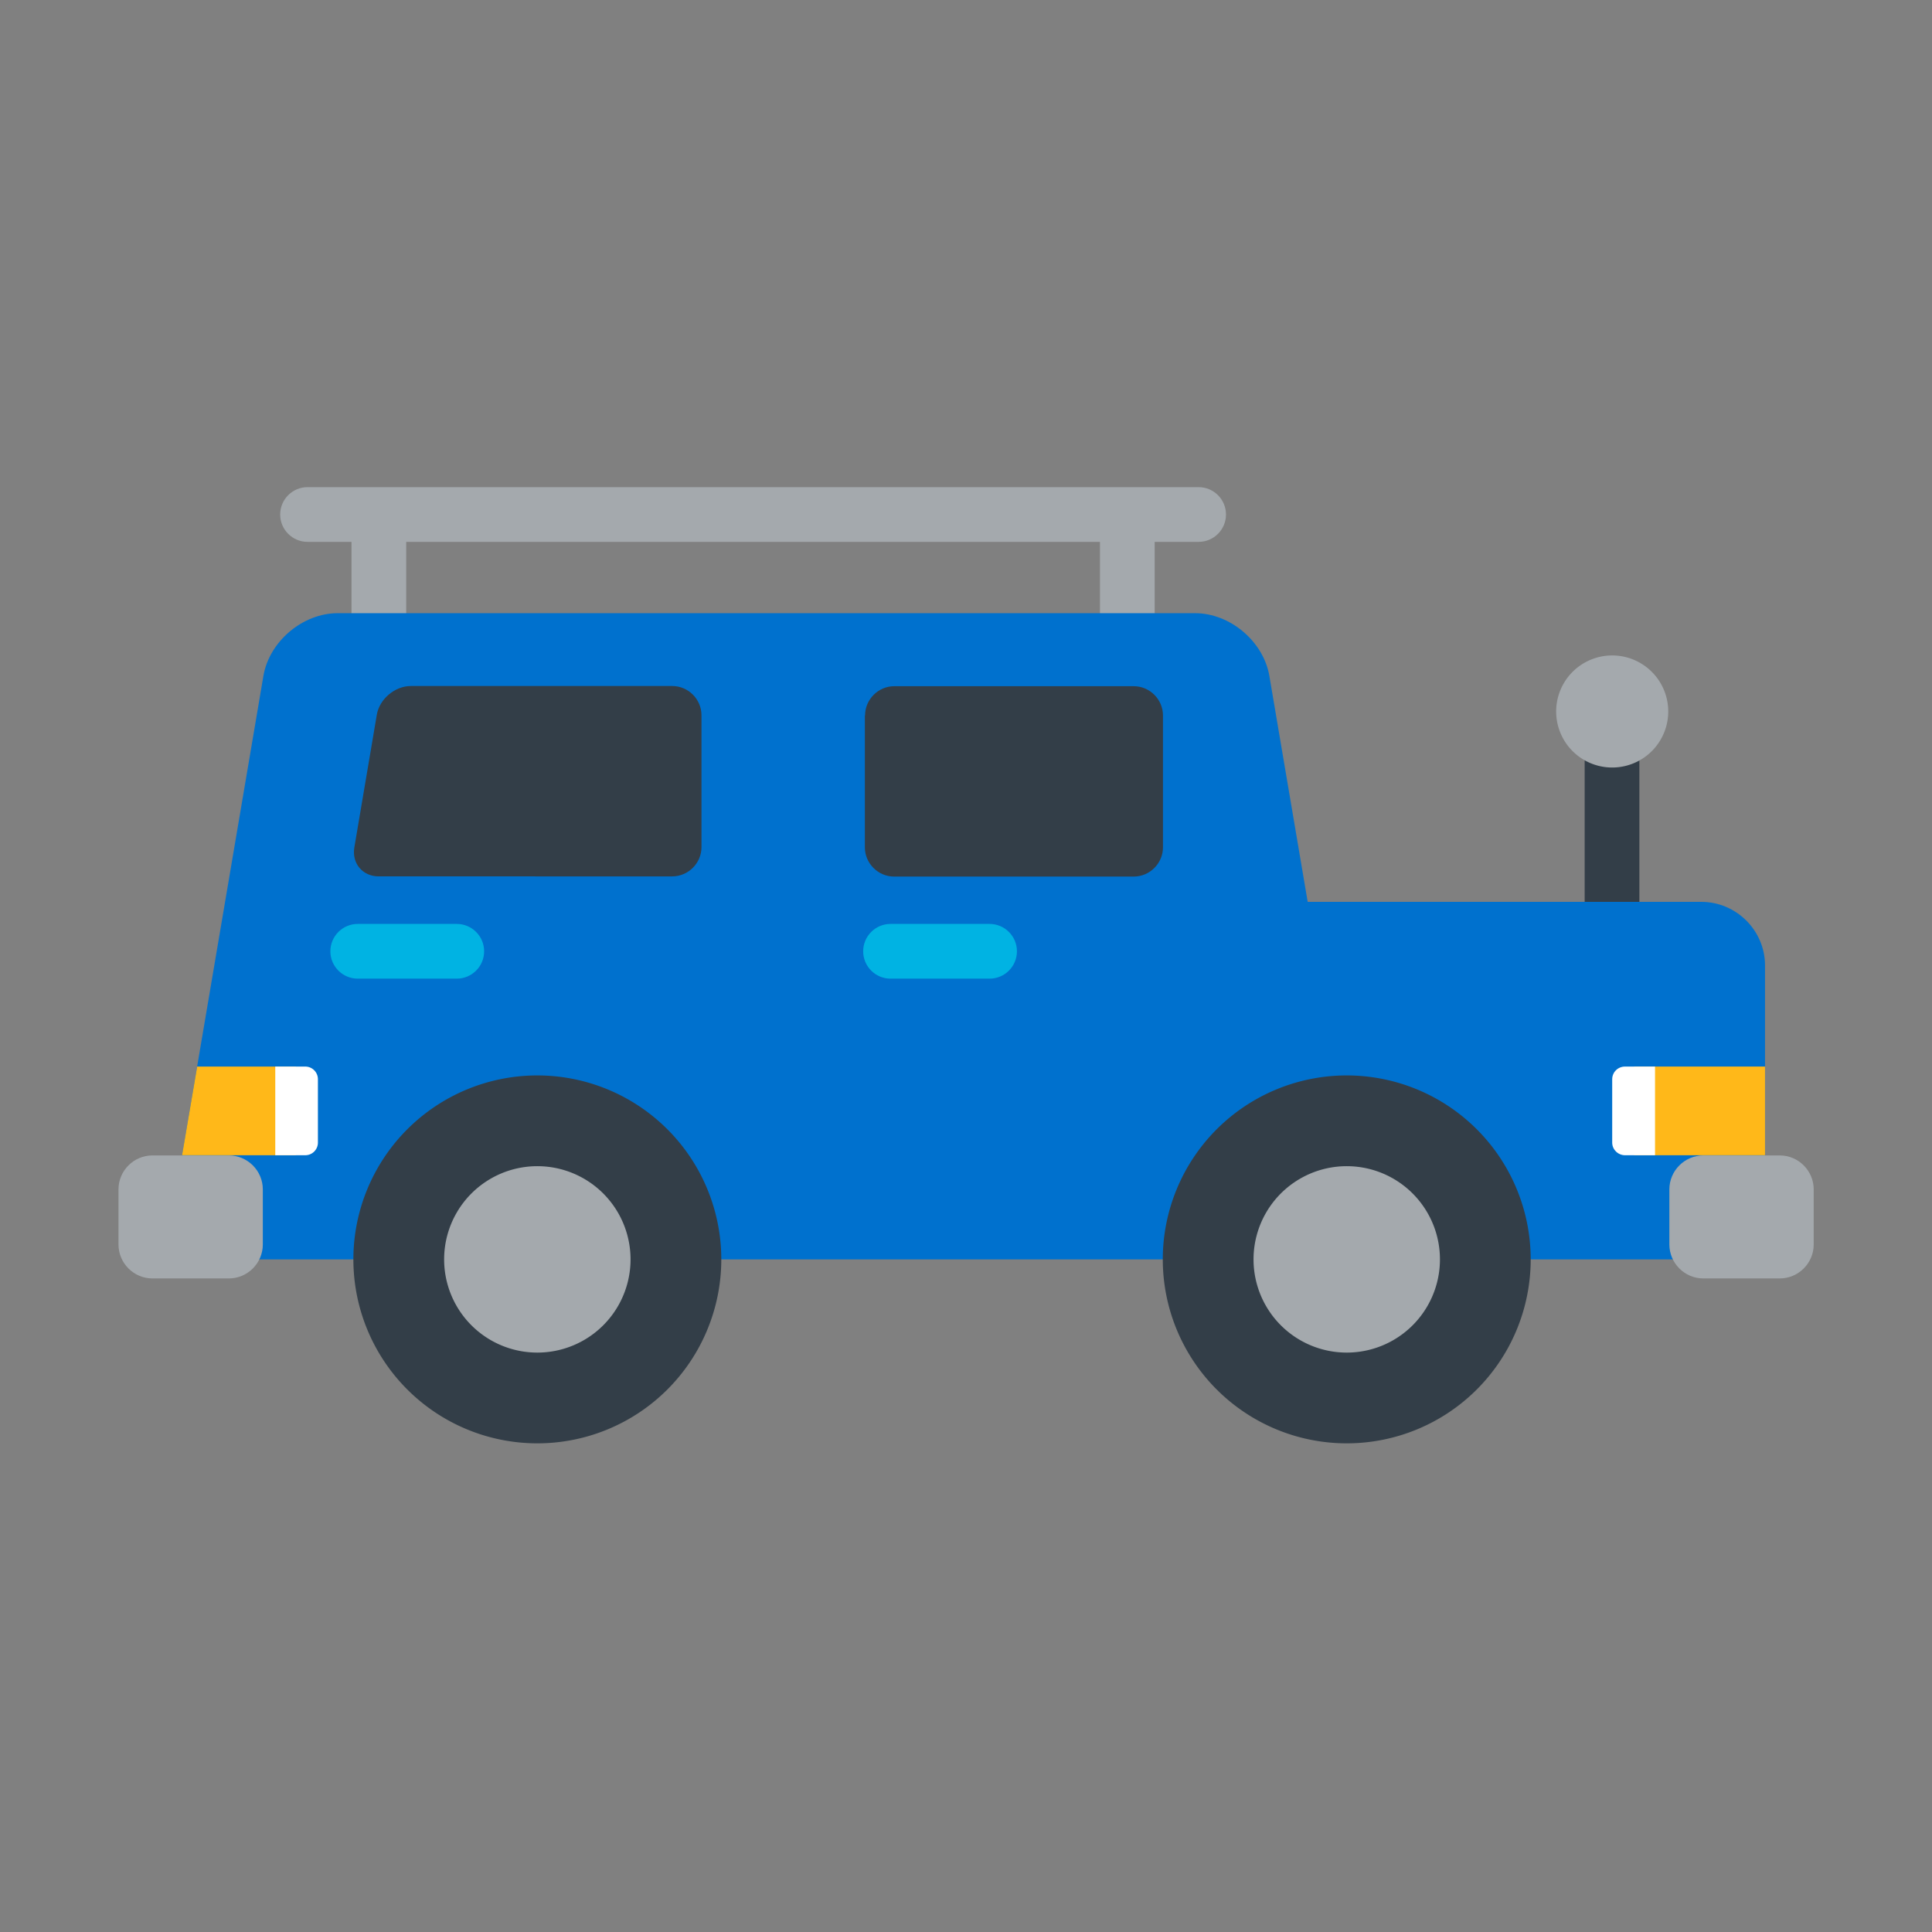 <svg viewBox="0 0 1024 1024" class="icon" version="1.1" xmlns="http://www.w3.org/2000/svg" fill="#000000"><rect x="0" y="0" width="1024" height="1024" fill="#808080" stroke="none"/><g id="SVGRepo_bgCarrier" stroke-width="0"></g><g id="SVGRepo_tracerCarrier" stroke-linecap="round" stroke-linejoin="round"></g><g id="SVGRepo_iconCarrier"><path d="M200.8 353.9c-8 0-14.5-6.5-14.5-14.5v-60.9c0-8 6.5-14.5 14.5-14.5s14.5 6.5 14.5 14.5v60.9c0 8-6.5 14.5-14.5 14.5z" fill="#A4A9AD"></path><path d="M200.8 263.9c-8 0-14.5 6.5-14.5 14.5v25.5h29v-25.5c0-8-6.5-14.5-14.5-14.5z" fill=""></path><path d="M597.5 353.9c-8 0-14.5-6.5-14.5-14.5v-60.9c0-8 6.5-14.5 14.5-14.5s14.5 6.5 14.5 14.5v60.9c0 8-6.4 14.5-14.5 14.5z" fill="#A4A9AD"></path><path d="M597.5 263.9c-8 0-14.5 6.5-14.5 14.5v25.5h29v-25.5c0-8-6.4-14.5-14.5-14.5z" fill=""></path><path d="M635.3 287.2H163c-8 0-14.5-6.5-14.5-14.5s6.5-14.5 14.5-14.5h472.3c8 0 14.5 6.5 14.5 14.5s-6.5 14.5-14.5 14.5z" fill="#A4A9AD"></path><path d="M839.9 390h29v91.6h-29z" fill="#333E48"></path><path d="M840 390v29.2c4.6 1.6 9.4 2.4 14.5 2.4s10-0.9 14.5-2.4V390h-29z" fill=""></path><path d="M854.5 377.1m-29.7 0a29.7 29.7 0 1 0 59.4 0 29.7 29.7 0 1 0-59.4 0Z" fill="#A4A9AD"></path><path d="M901.7 478H693.1l-20.3-119.7C669.7 340 652 325 633.4 325H179c-18.6 0-36.3 15-39.4 33.3L92.8 634.2c-3.1 18.3 9.5 33.3 28.1 33.3h780.8c18.6 0 33.8-15.2 33.8-33.8v-122c0-18.5-15.2-33.7-33.8-33.7z" fill="#0071CE"></path><path d="M866.2 565.3h69.3v47h-69.3z" fill="#FFB819"></path><path d="M877.2 612.3h-15.9c-3.7 0-6.8-3-6.8-6.7V572c0-3.7 3-6.7 6.8-6.7h15.9v47z" fill="#FFFFFF"></path><path d="M104.5 565.3l-8 47h60.3v-47z" fill="#FFB819"></path><path d="M145.9 612.3h15.9c3.7 0 6.7-3 6.7-6.7V572c0-3.7-3-6.7-6.7-6.7h-15.9v47z" fill="#FFFFFF"></path><path d="M403.6 667.5c0-65.6-53.2-118.8-118.8-118.8S166 601.9 166 667.5h237.6z" fill=""></path><path d="M284.8 667.5m-97.5 0a97.5 97.5 0 1 0 195 0 97.5 97.5 0 1 0-195 0Z" fill="#333E48"></path><path d="M284.8 667.5m-49.4 0a49.4 49.4 0 1 0 98.8 0 49.4 49.4 0 1 0-98.8 0Z" fill="#A4A9AD"></path><path d="M832.6 667.5c0-65.6-53.2-118.8-118.8-118.8S595 601.9 595 667.5h237.6z" fill=""></path><path d="M713.8 667.5m-97.5 0a97.5 97.5 0 1 0 195 0 97.5 97.5 0 1 0-195 0Z" fill="#333E48"></path><path d="M713.8 667.5m-49.4 0a49.4 49.4 0 1 0 98.8 0 49.4 49.4 0 1 0-98.8 0Z" fill="#A4A9AD"></path><path d="M961.3 659.6c0 9.9-8.1 18-18 18h-40.5c-9.9 0-18-8.1-18-18v-29.2c0-9.9 8.1-18 18-18h40.5c9.9 0 18 8.1 18 18v29.2zM139.3 659.6c0 9.9-8.1 18-18 18H80.8c-9.9 0-18-8.1-18-18v-29.2c0-9.9 8.1-18 18-18h40.5c9.9 0 18 8.1 18 18v29.2z" fill="#A4A9AD"></path><path d="M458.5 379.2c0-8.5 7-15.5 15.5-15.5h126.9c8.5 0 15.5 7 15.5 15.5v69.9c0 8.5-7 15.5-15.5 15.5h-127c-8.5 0-15.5-7-15.5-15.5v-69.9zM199.7 378.9c1.4-8.4 9.6-15.3 18.1-15.3h138.5c8.5 0 15.5 7 15.5 15.5V449c0 8.5-7 15.5-15.5 15.5H200.7c-8.5 0-14.3-6.9-12.9-15.3l11.9-70.3z" fill="#333E48"></path><path d="M524.5 518.7H472c-8 0-14.5-6.5-14.5-14.5s6.5-14.5 14.5-14.5h52.5c8 0 14.5 6.5 14.5 14.5s-6.5 14.5-14.5 14.5zM242.1 518.7h-52.5c-8 0-14.5-6.5-14.5-14.5s6.5-14.5 14.5-14.5h52.5c8 0 14.5 6.5 14.5 14.5s-6.5 14.5-14.5 14.5z" fill="#00B3E3"></path><path d="M600.9 363.7h-127c-8.5 0-15.5 7-15.5 15.5v17.3c0-8.5 7-15.5 15.5-15.5h126.9c8.5 0 15.5 7 15.5 15.5v-17.3c0-8.6-6.9-15.5-15.4-15.5zM356.2 363.7H217.8c-8.5 0-16.6 6.9-18.1 15.3l-2.8 16.5c1.8-8 9.7-14.4 17.9-14.4h141.5c8.5 0 15.5 7 15.5 15.5v-17.3c-0.1-8.7-7-15.6-15.6-15.6z" fill=""></path></g></svg>

